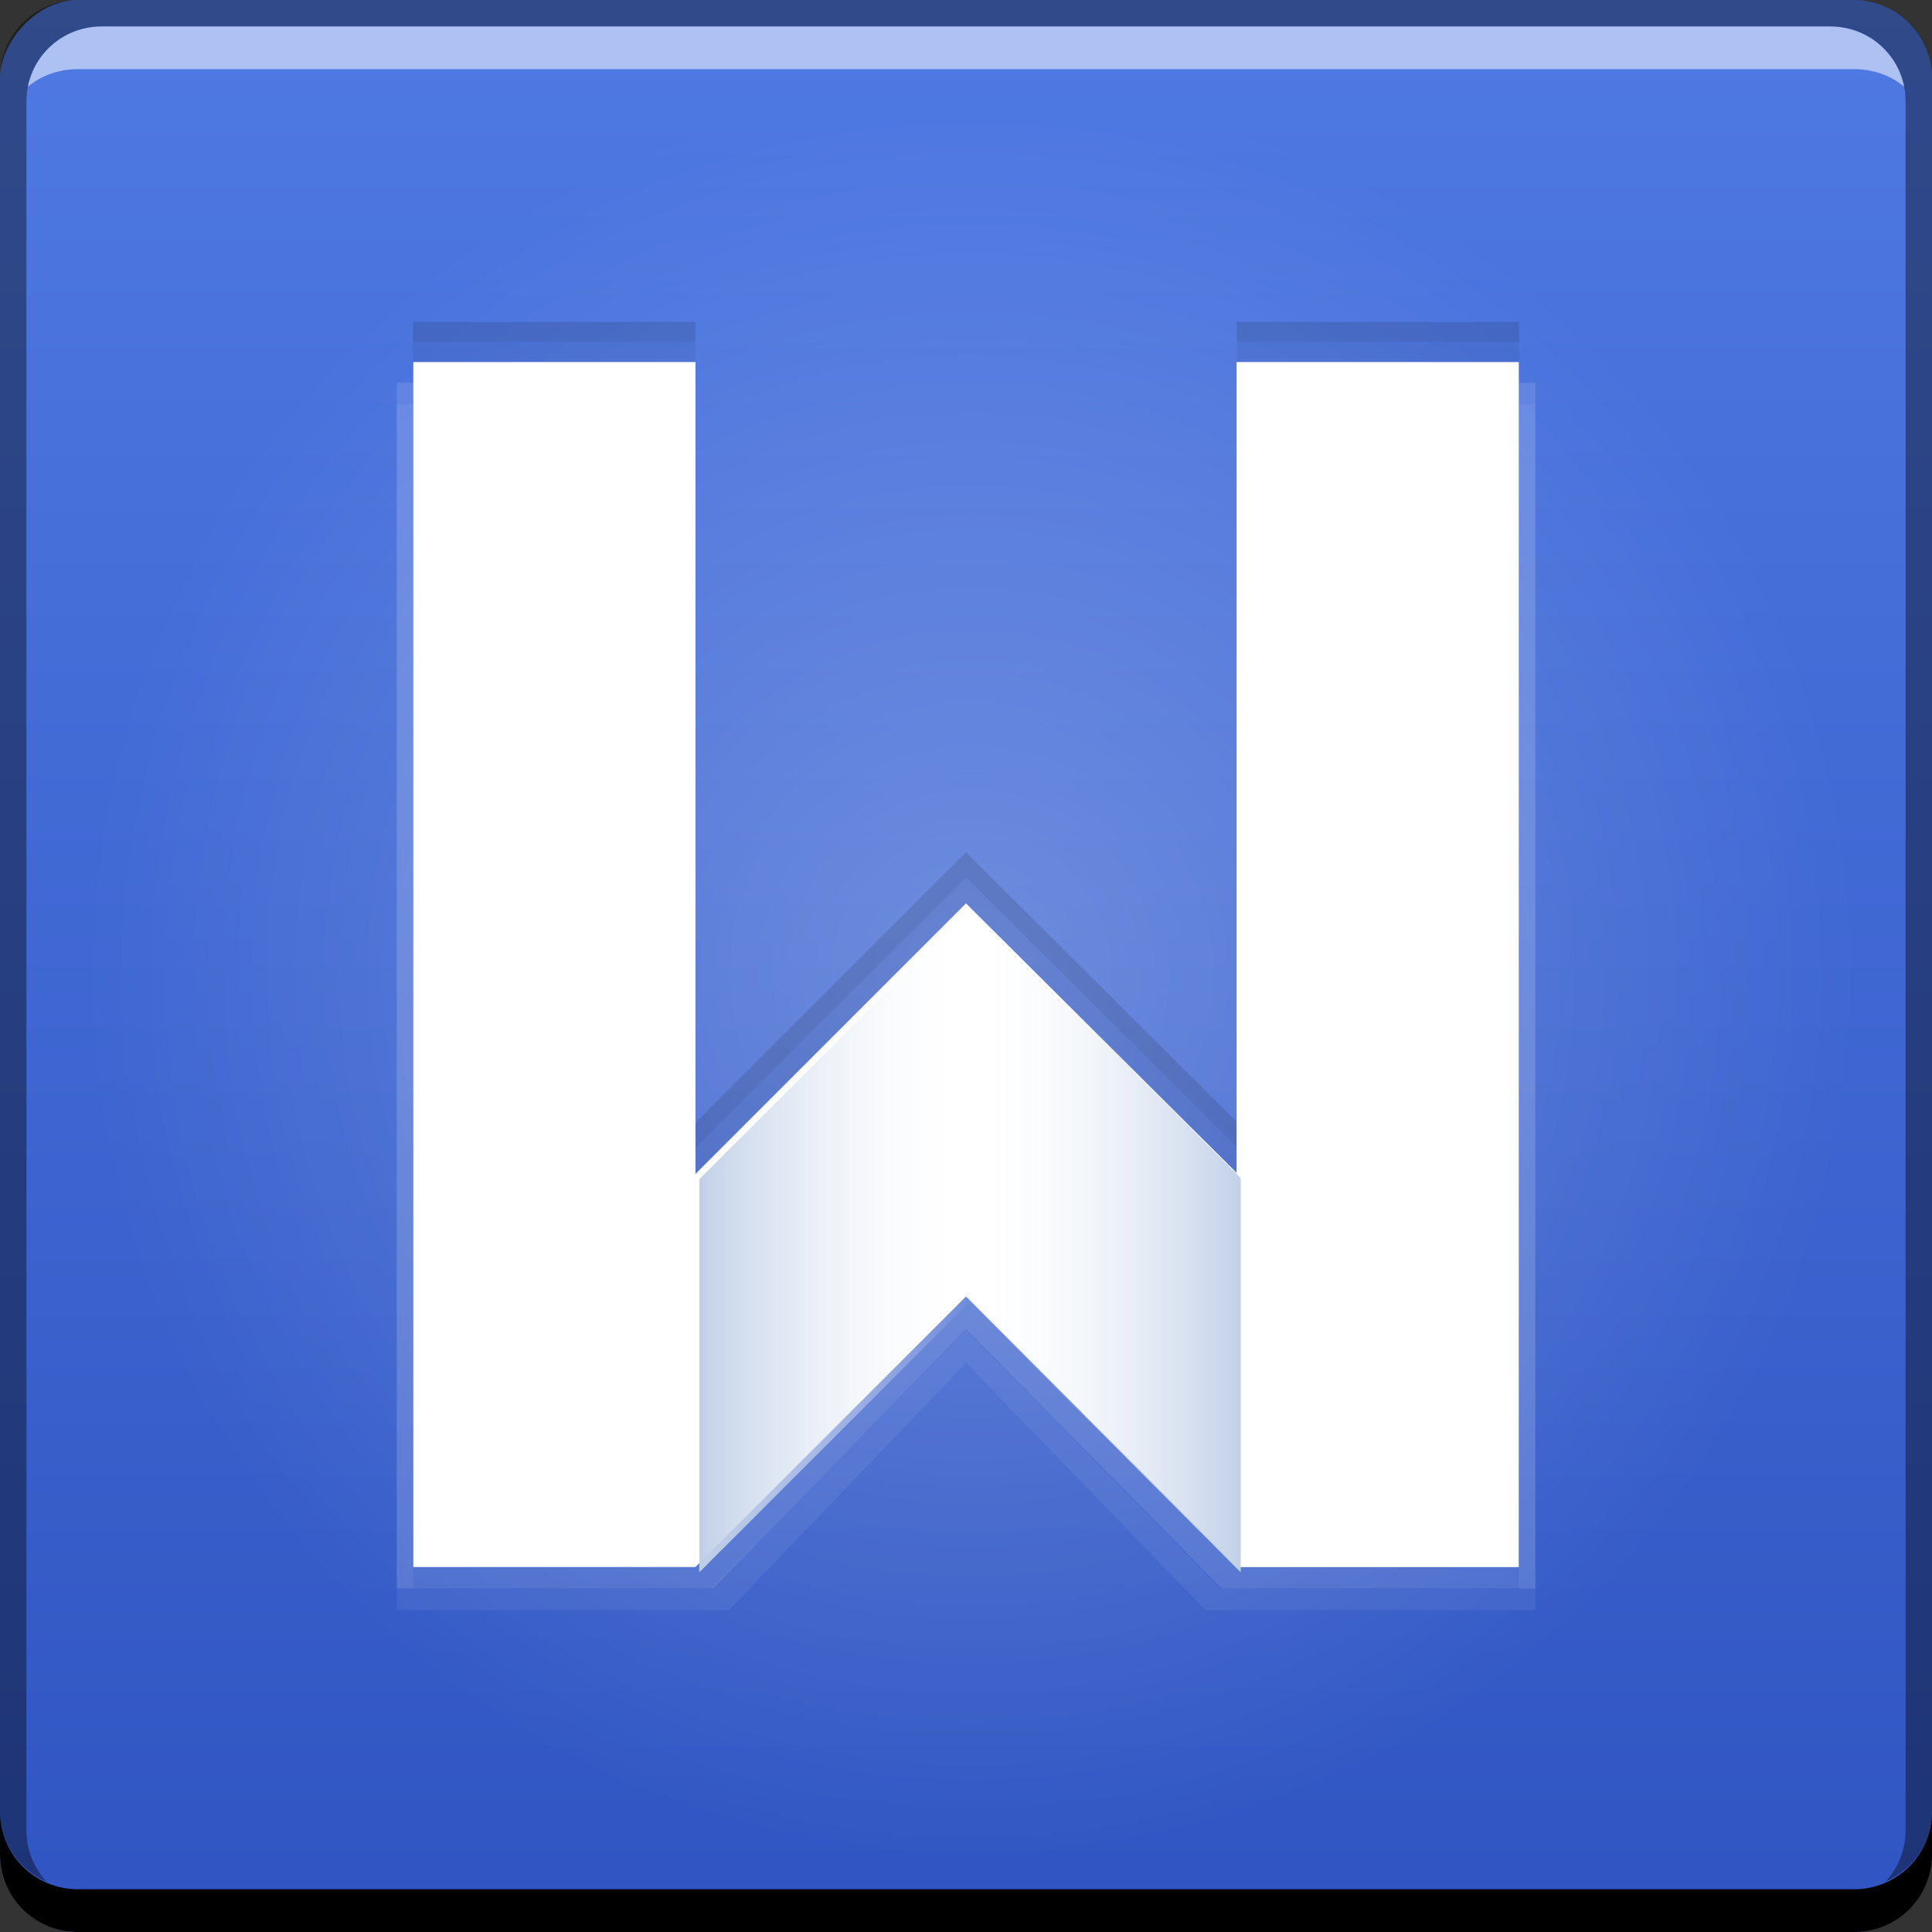 <?xml version="1.0" encoding="UTF-8" standalone="no"?>
<!-- Created with Inkscape (http://www.inkscape.org/) -->

<svg
   xmlns:dc="http://purl.org/dc/elements/1.1/"
   xmlns:cc="http://creativecommons.org/ns#"
   xmlns:rdf="http://www.w3.org/1999/02/22-rdf-syntax-ns#"
   xmlns:svg="http://www.w3.org/2000/svg"
   xmlns="http://www.w3.org/2000/svg"
   xmlns:xlink="http://www.w3.org/1999/xlink"
   xmlns:sodipodi="http://sodipodi.sourceforge.net/DTD/sodipodi-0.dtd"
   xmlns:inkscape="http://www.inkscape.org/namespaces/inkscape"
   width="48"
   height="48"
   id="svg5453"
   version="1.1"
   inkscape:version="0.48+devel r12338"
   sodipodi:docname="wps-office-wpsmain.svg">
  <rect width="100%" height="100%" fill="#333333" stroke="none"/>
  <defs
     id="defs5455">
    <linearGradient
       inkscape:collect="always"
       id="linearGradient4691">
      <stop
         style="stop-color:#ffffff;stop-opacity:1;"
         offset="0"
         id="stop4693" />
      <stop
         style="stop-color:#ffffff;stop-opacity:0;"
         offset="1"
         id="stop4695" />
    </linearGradient>
    <linearGradient
       inkscape:collect="always"
       id="linearGradient4675">
      <stop
         style="stop-color:#c0cfe7;stop-opacity:1"
         offset="0"
         id="stop4677" />
      <stop
         style="stop-color:#ffffff;stop-opacity:0;"
         offset="1"
         id="stop4679" />
    </linearGradient>
    <linearGradient
       inkscape:collect="always"
       id="linearGradient4631">
      <stop
         style="stop-color:#3055c2;stop-opacity:1"
         offset="0"
         id="stop4633" />
      <stop
         style="stop-color:#4f79e3;stop-opacity:1"
         offset="1"
         id="stop4635" />
    </linearGradient>
    <linearGradient
       inkscape:collect="always"
       xlink:href="#linearGradient4631"
       id="linearGradient4637"
       x1="411.071"
       y1="-547.814"
       x2="411.071"
       y2="-499.782"
       gradientUnits="userSpaceOnUse" />
    <linearGradient
       inkscape:collect="always"
       xlink:href="#linearGradient4675"
       id="linearGradient4681"
       x1="16.705"
       y1="33.239"
       x2="24.13"
       y2="33.239"
       gradientUnits="userSpaceOnUse"
       gradientTransform="matrix(0.93,0,0,0.93,386.246,501.346)" />
    <linearGradient
       inkscape:collect="always"
       xlink:href="#linearGradient4675"
       id="linearGradient4685"
       gradientUnits="userSpaceOnUse"
       x1="16.705"
       y1="33.239"
       x2="24.13"
       y2="33.239"
       gradientTransform="matrix(-0.93,0,0,0.93,430.895,501.346)" />
    <radialGradient
       inkscape:collect="always"
       xlink:href="#linearGradient4691"
       id="radialGradient4697"
       cx="408.571"
       cy="-523.798"
       fx="408.571"
       fy="-523.798"
       r="24"
       gradientUnits="userSpaceOnUse"
       gradientTransform="matrix(0.917,0,0,0.917,34.048,-43.65)" />
  </defs>
  <sodipodi:namedview
     id="base"
     pagecolor="#ffffff"
     bordercolor="#666666"
     borderopacity="1.0"
     inkscape:pageopacity="0"
     inkscape:pageshadow="2"
     inkscape:zoom="8"
     inkscape:cx="-8.1893885"
     inkscape:cy="21.287687"
     inkscape:document-units="px"
     inkscape:current-layer="layer1"
     showgrid="false"
     fit-margin-top="0"
     fit-margin-left="0"
     fit-margin-right="0"
     fit-margin-bottom="0"
     inkscape:window-width="1366"
     inkscape:window-height="714"
     inkscape:window-x="0"
     inkscape:window-y="30"
     inkscape:window-maximized="1" />
  <g
     inkscape:label="Capa 1"
     inkscape:groupmode="layer"
     id="layer1"
     transform="translate(-384.571,-499.798)">
    <rect
       style="fill:url(#linearGradient4637);fill-opacity:1;stroke:none"
       id="rect2991-1-7"
       width="48"
       height="48"
       x="384.571"
       y="-547.798"
       ry="1.945"
       transform="scale(1,-1)" />
    <rect
       transform="scale(1,-1)"
       ry="1.782"
       y="-545.798"
       x="386.571"
       height="44"
       width="44"
       id="rect4687"
       style="opacity:0.24;fill:url(#radialGradient4697);fill-opacity:1;stroke:none" />
    <path
       inkscape:connector-curvature="0"
       style="fill:#000000;fill-opacity:1;stroke:none"
       d="m 384.571,544.798 0,1.062 c 0,1.077 0.86,1.938 1.938,1.938 l 44.125,0 c 1.077,0 1.938,-0.86 1.938,-1.938 l 0,-1.062 c 0,1.077 -0.86,1.938 -1.938,1.938 l -44.125,0 C 385.432,546.736 384.571,545.875 384.571,544.798 Z"
       id="rect846" />
    <path
       inkscape:connector-curvature="0"
       style="fill:#ffffff;fill-opacity:0.537;stroke:none"
       d="m 387.103,500.454 c -0.917,0 -1.671,0.639 -1.844,1.5 0.336,-0.28 0.775,-0.438 1.25,-0.438 l 44.125,0 c 0.475,0 0.914,0.158 1.25,0.438 -0.173,-0.861 -0.927,-1.5 -1.844,-1.5 L 387.103,500.454 Z"
       id="path7515" />
    <path
       inkscape:connector-curvature="0"
       style="fill:#000000;fill-opacity:0.392;stroke:none"
       d="m 386.509,499.798 c -1.077,0 -1.938,0.86 -1.938,1.938 l 0,43.062 c 0,0.793 0.48,1.449 1.156,1.75 -0.309,-0.333 -0.5,-0.782 -0.5,-1.281 l 0,-42.938 c 0,-1.048 0.827,-1.875 1.875,-1.875 l 42.938,0 c 1.048,0 1.875,0.827 1.875,1.875 l 0,42.938 c 0,0.499 -0.191,0.948 -0.5,1.281 0.676,-0.301 1.156,-0.957 1.156,-1.75 l 0,-43.062 c 0,-1.077 -0.86,-1.938 -1.938,-1.938 L 386.509,499.798 Z"
       id="rect4280" />
    <path
       style="fill:#ffffff;fill-opacity:0.118;stroke:none"
       d="m 394.428,509.307 0,27.061 0,2.892 7.857,0 6.286,-6.443 6.349,6.443 7.795,0 0,-2.923 0,-27.03 -0.409,0 0,26.527 0,2.892 -7.009,0 -6.726,-6.726 -6.726,6.726 -7.009,0 0,-2.892 0,-26.527 L 394.428,509.307 Z"
       id="path4707"
       inkscape:connector-curvature="0" />
    <path
       style="fill:#ffffff;fill-opacity:1;stroke:none"
       d="m 408.571,522.243 -6.725,6.725 0,9.765 6.725,-6.725 6.725,6.725 0,-9.794 L 408.571,522.243 Z"
       id="path4660"
       inkscape:connector-curvature="0" />
    <path
       style="fill:#ffffff;fill-opacity:1;stroke:none"
       d="m 394.839,508.793 0,27.042 0,2.896 7.011,0 0,-9.894 0,-20.045 L 394.839,508.793 z m 20.455,0 0,20.032 0,9.894 0,0.013 0.013,0 6.998,0 0,-2.909 0,-27.03 L 415.294,508.793 Z"
       id="rect4639"
       inkscape:connector-curvature="0" />
    <g
       id="g834"
       transform="matrix(1.006,0,0,1.006,-2.352,-2.924)">
      <path
         inkscape:connector-curvature="0"
         id="rect4670"
         d="m 408.571,522.16 -6.686,6.686 0,9.709 6.686,-6.686 L 408.571,522.16 Z"
         style="fill:url(#linearGradient4681);fill-opacity:1;stroke:none" />
      <path
         inkscape:connector-curvature="0"
         id="path4683"
         d="m 408.571,522.16 0,9.709 6.686,6.686 0,-9.738 L 408.571,522.16 Z"
         style="fill:url(#linearGradient4685);fill-opacity:1;stroke:none" />
    </g>
    <path
       style="fill:#000000;fill-opacity:0.059;stroke:none"
       d="m 394.83,508.296 0,0.498 7.017,0 L 401.847,508.296 z m 20.466,0 0,0.498 7.017,0 L 422.313,508.296 Z"
       id="rect4830"
       inkscape:connector-curvature="0"
       sodipodi:nodetypes="cccccccccc" />
    <path
       sodipodi:nodetypes="cccccccccc"
       inkscape:connector-curvature="0"
       id="path832"
       d="m 394.83,507.798 0,0.498 7.017,0 L 401.847,507.798 z m 20.466,0 0,0.498 7.017,0 L 422.313,507.798 Z"
       style="fill:#000000;fill-opacity:0.118;stroke:none" />
    <path
       id="path844"
       d="m 394.428,509.845 0,27.061 0,2.892 8.26,0 5.884,-6.142 5.947,6.142 8.197,0 0,-2.923 0,-27.03 -0.409,0 0,26.527 0,2.892 -7.411,0 -6.324,-6.425 -6.324,6.425 -7.411,0 0,-2.892 L 394.837,509.845 Z"
       style="fill:#ffffff;fill-opacity:0.059;stroke:none"
       inkscape:connector-curvature="0"
       sodipodi:nodetypes="ccccccccccccccccccc" />
    <path
       style="fill:#000000;fill-opacity:0.059;stroke:none"
       d="m 408.571,521.603 -6.719,6.719 0,0.625 6.719,-6.719 6.719,6.688 0,-0.625 L 408.571,521.603 Z"
       id="path848"
       inkscape:connector-curvature="0" />
    <path
       inkscape:connector-curvature="0"
       id="path865"
       d="m 408.571,520.974 -6.719,6.719 0,0.625 6.719,-6.719 6.719,6.688 0,-0.625 L 408.571,520.974 Z"
       style="fill:#000000;fill-opacity:0.118;stroke:none" />
  </g>
</svg>
